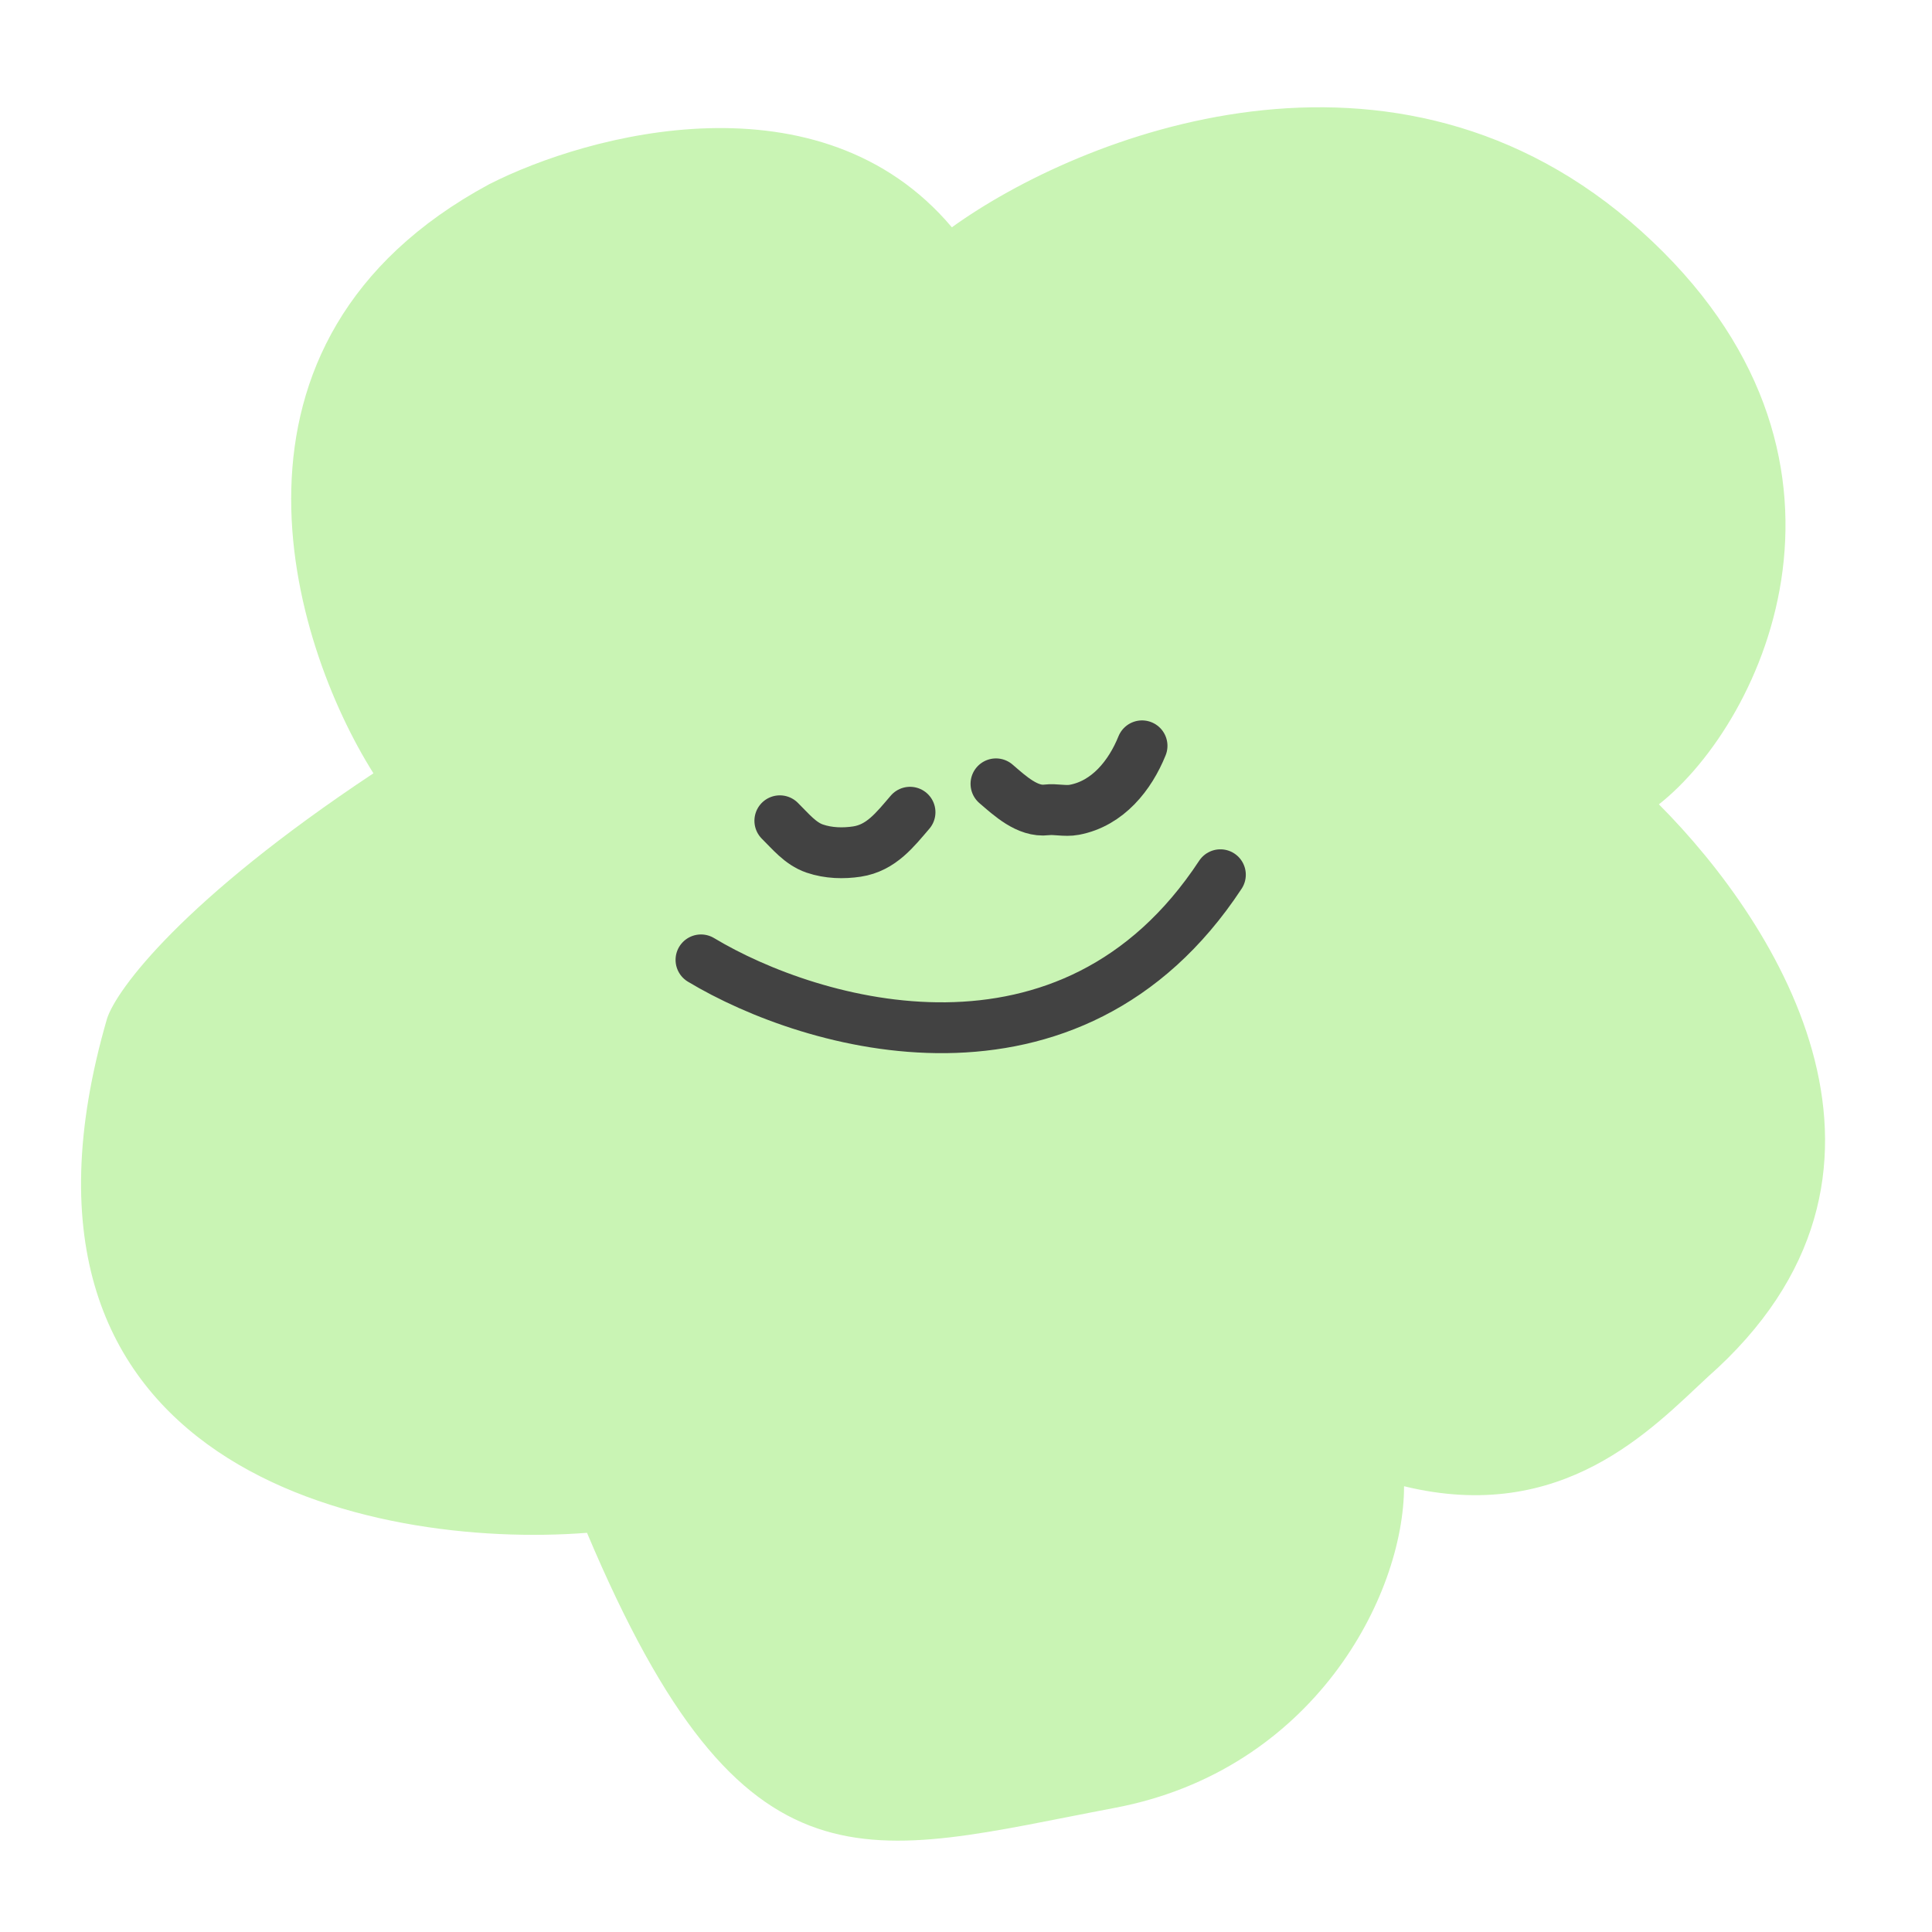 <svg width="76" height="76" viewBox="0 0 76 76" fill="none" xmlns="http://www.w3.org/2000/svg">
<path d="M19.238 7.25C7.806 13.423 11.443 25.269 14.69 30.42C7.203 35.386 4.586 38.918 4.213 40.063C-0.95 57.828 14.647 60.955 23.091 60.297C29.307 75.03 34.105 72.962 43.857 71.116C51.659 69.639 55.23 62.79 55.232 58.465C61.478 59.989 64.989 56.195 67.174 54.17C76.217 46.203 70.004 36.407 65.257 31.641C69.421 28.358 74.299 17.871 64.575 9.104C54.85 0.336 42.436 5.343 37.444 8.942C32.266 2.799 23.149 5.255 19.238 7.25Z" fill="#C9F4B4"/>
<path d="M30.677 32.287C31.092 32.695 31.48 33.186 32.05 33.381C32.595 33.567 33.182 33.578 33.711 33.498C34.668 33.353 35.212 32.632 35.798 31.951" stroke="#424242" stroke-width="2" stroke-linecap="round"/>
<path d="M39.179 30.834C39.728 31.307 40.419 31.951 41.172 31.859C41.526 31.816 41.89 31.925 42.263 31.855C43.58 31.607 44.457 30.499 44.925 29.339" stroke="#424242" stroke-width="2" stroke-linecap="round"/>
<path d="M27.575 37.759C31.93 40.377 42.112 43.374 48.007 34.41" stroke="#424242" stroke-width="2" stroke-linecap="round"/>
</svg>

